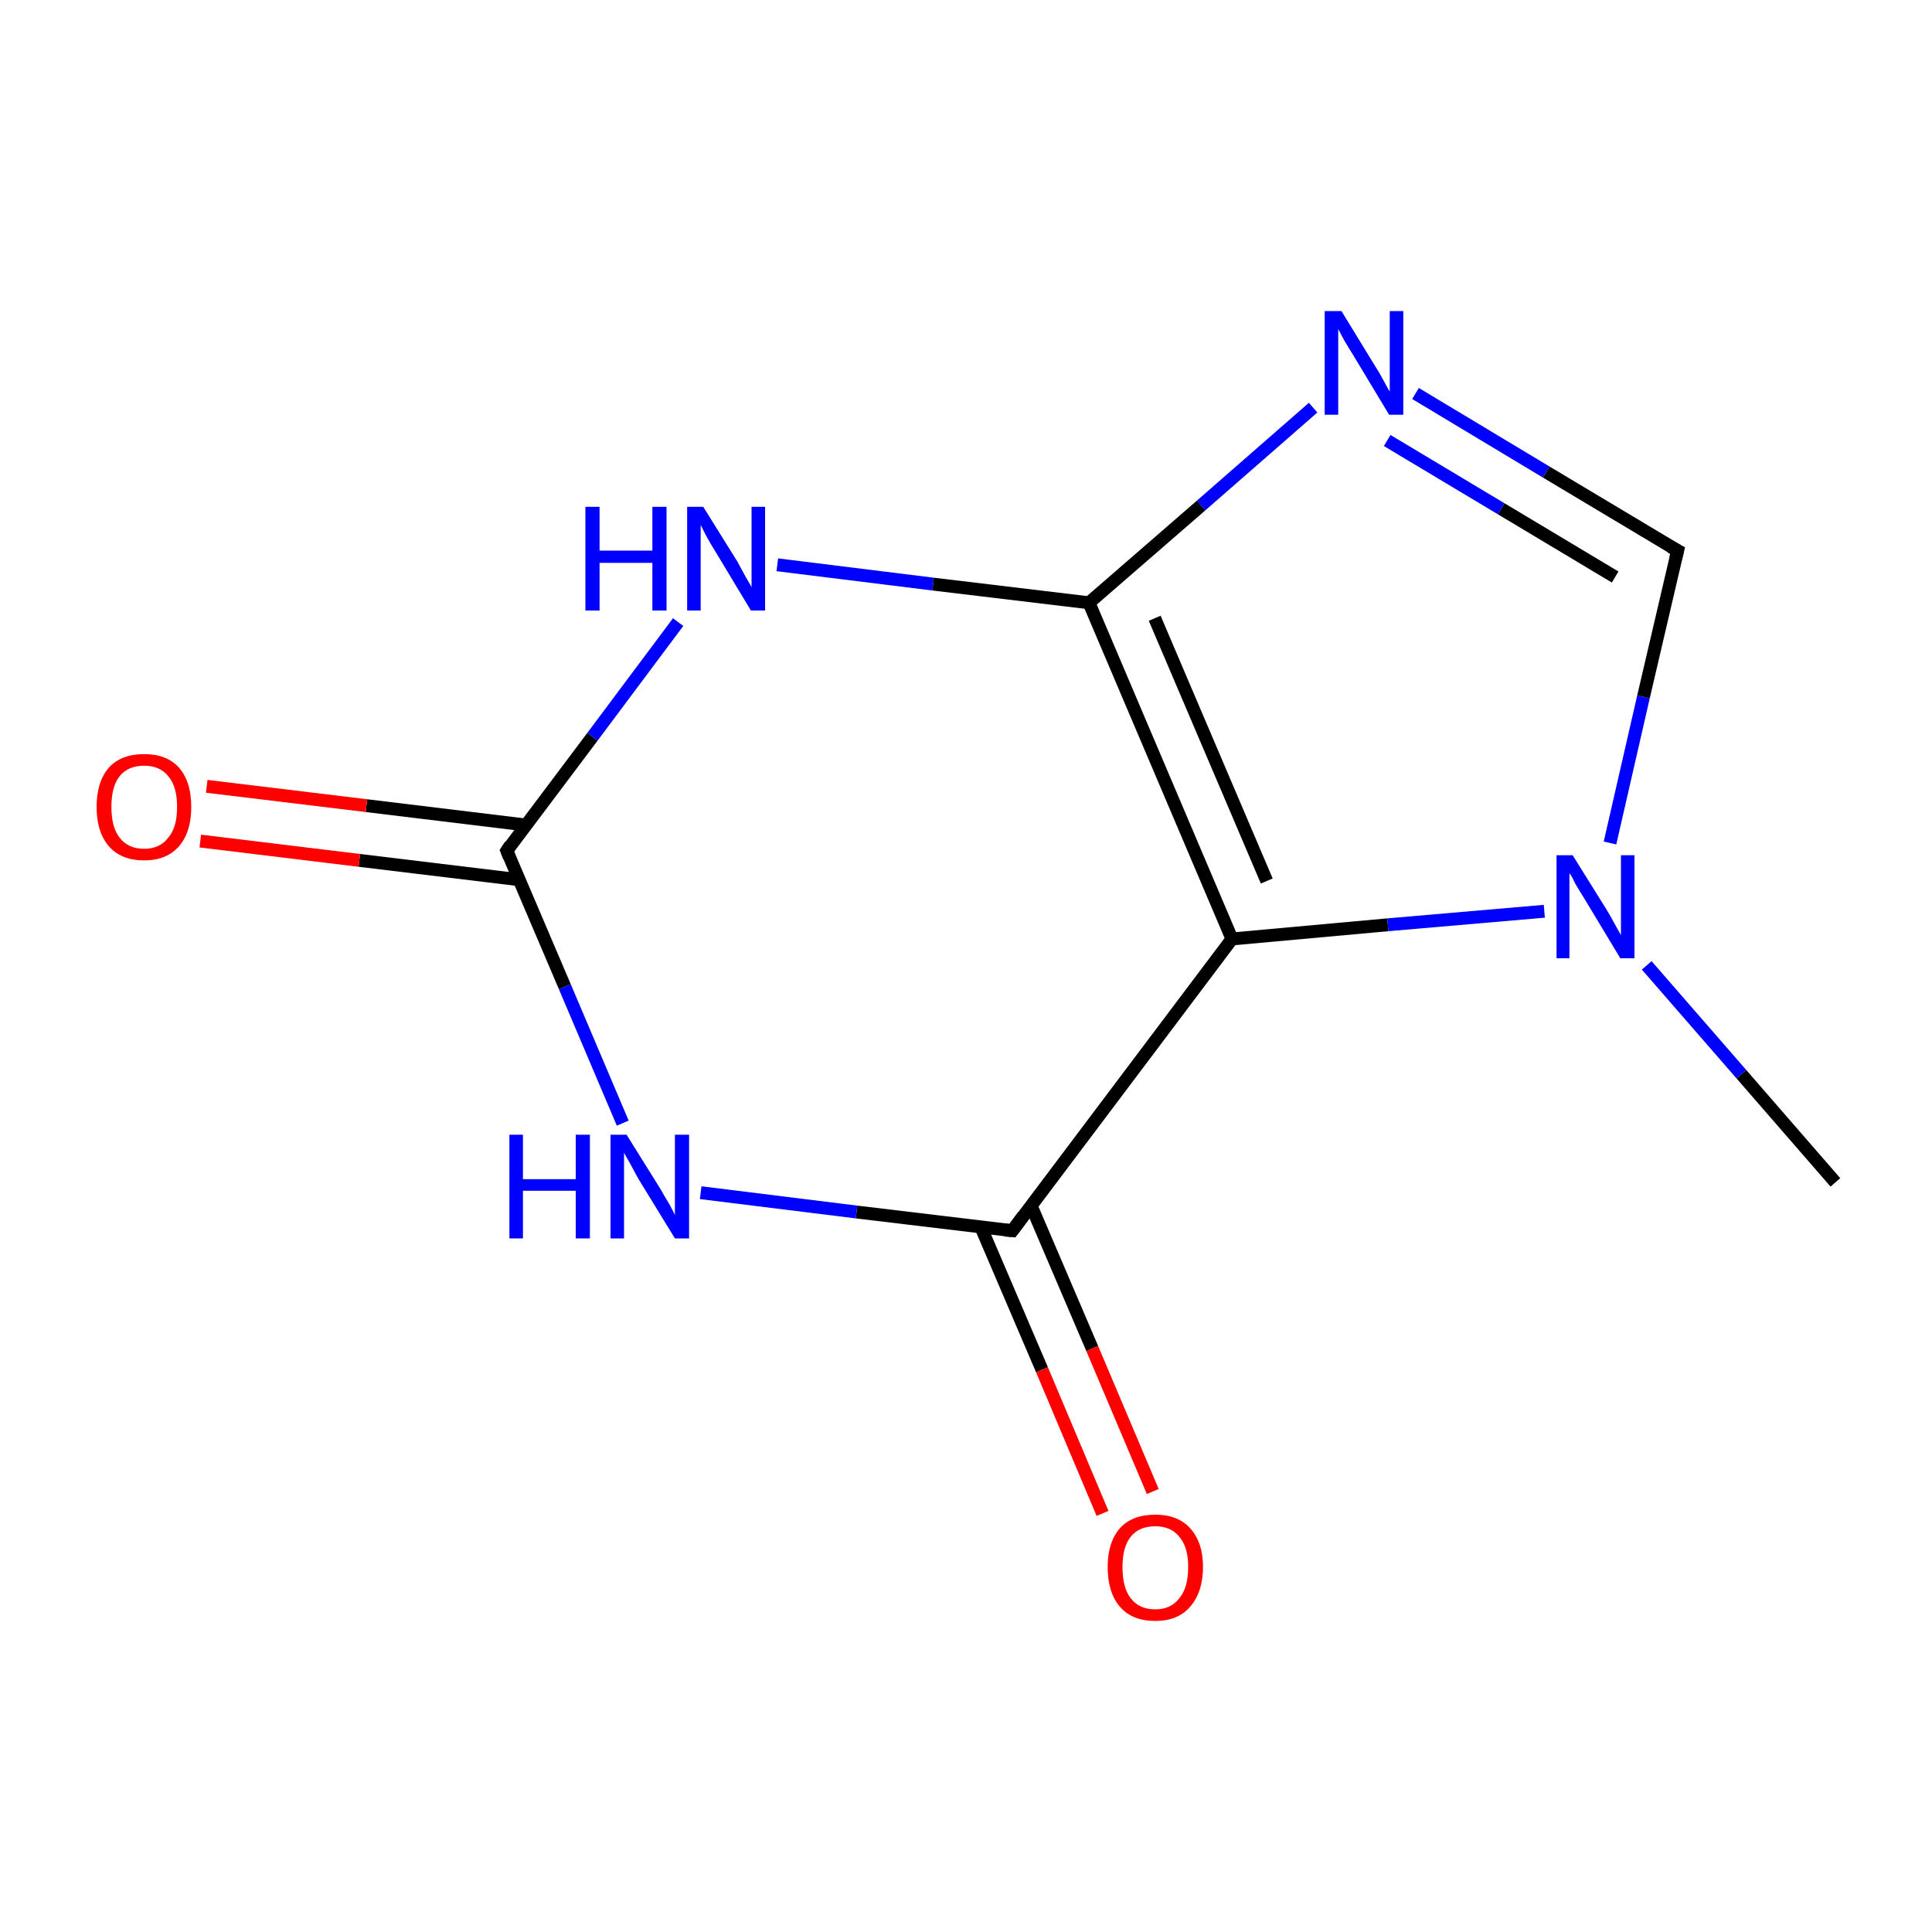 <?xml version='1.0' encoding='iso-8859-1'?>
<svg version='1.1' baseProfile='full'
              xmlns='http://www.w3.org/2000/svg'
                      xmlns:rdkit='http://www.rdkit.org/xml'
                      xmlns:xlink='http://www.w3.org/1999/xlink'
                  xml:space='preserve'
width='300px' height='300px' viewBox='0 0 300 300'>
<!-- END OF HEADER -->
<rect style='opacity:1.0;fill:#FFFFFF;stroke:none' width='300.0' height='300.0' x='0.0' y='0.0'> </rect>
<path class='bond-0 atom-0 atom-1' d='M 285.0,183.6 L 270.4,166.8' style='fill:none;fill-rule:evenodd;stroke:#000000;stroke-width:2.0px;stroke-linecap:butt;stroke-linejoin:miter;stroke-opacity:1' />
<path class='bond-0 atom-0 atom-1' d='M 270.4,166.8 L 255.7,149.9' style='fill:none;fill-rule:evenodd;stroke:#0000FF;stroke-width:2.0px;stroke-linecap:butt;stroke-linejoin:miter;stroke-opacity:1' />
<path class='bond-1 atom-1 atom-2' d='M 250.0,130.9 L 255.2,108.2' style='fill:none;fill-rule:evenodd;stroke:#0000FF;stroke-width:2.0px;stroke-linecap:butt;stroke-linejoin:miter;stroke-opacity:1' />
<path class='bond-1 atom-1 atom-2' d='M 255.2,108.2 L 260.5,85.5' style='fill:none;fill-rule:evenodd;stroke:#000000;stroke-width:2.0px;stroke-linecap:butt;stroke-linejoin:miter;stroke-opacity:1' />
<path class='bond-2 atom-2 atom-3' d='M 260.5,85.5 L 240.1,73.3' style='fill:none;fill-rule:evenodd;stroke:#000000;stroke-width:2.0px;stroke-linecap:butt;stroke-linejoin:miter;stroke-opacity:1' />
<path class='bond-2 atom-2 atom-3' d='M 240.1,73.3 L 219.8,61.1' style='fill:none;fill-rule:evenodd;stroke:#0000FF;stroke-width:2.0px;stroke-linecap:butt;stroke-linejoin:miter;stroke-opacity:1' />
<path class='bond-2 atom-2 atom-3' d='M 250.8,89.6 L 233.1,79.0' style='fill:none;fill-rule:evenodd;stroke:#000000;stroke-width:2.0px;stroke-linecap:butt;stroke-linejoin:miter;stroke-opacity:1' />
<path class='bond-2 atom-2 atom-3' d='M 233.1,79.0 L 215.4,68.4' style='fill:none;fill-rule:evenodd;stroke:#0000FF;stroke-width:2.0px;stroke-linecap:butt;stroke-linejoin:miter;stroke-opacity:1' />
<path class='bond-3 atom-3 atom-4' d='M 203.9,63.3 L 186.5,78.5' style='fill:none;fill-rule:evenodd;stroke:#0000FF;stroke-width:2.0px;stroke-linecap:butt;stroke-linejoin:miter;stroke-opacity:1' />
<path class='bond-3 atom-3 atom-4' d='M 186.5,78.5 L 169.1,93.6' style='fill:none;fill-rule:evenodd;stroke:#000000;stroke-width:2.0px;stroke-linecap:butt;stroke-linejoin:miter;stroke-opacity:1' />
<path class='bond-4 atom-4 atom-5' d='M 169.1,93.6 L 191.3,145.8' style='fill:none;fill-rule:evenodd;stroke:#000000;stroke-width:2.0px;stroke-linecap:butt;stroke-linejoin:miter;stroke-opacity:1' />
<path class='bond-4 atom-4 atom-5' d='M 179.3,96.0 L 196.7,136.8' style='fill:none;fill-rule:evenodd;stroke:#000000;stroke-width:2.0px;stroke-linecap:butt;stroke-linejoin:miter;stroke-opacity:1' />
<path class='bond-5 atom-5 atom-6' d='M 191.3,145.8 L 157.2,191.1' style='fill:none;fill-rule:evenodd;stroke:#000000;stroke-width:2.0px;stroke-linecap:butt;stroke-linejoin:miter;stroke-opacity:1' />
<path class='bond-6 atom-6 atom-7' d='M 152.3,190.5 L 161.8,212.7' style='fill:none;fill-rule:evenodd;stroke:#000000;stroke-width:2.0px;stroke-linecap:butt;stroke-linejoin:miter;stroke-opacity:1' />
<path class='bond-6 atom-6 atom-7' d='M 161.8,212.7 L 171.2,235.0' style='fill:none;fill-rule:evenodd;stroke:#FF0000;stroke-width:2.0px;stroke-linecap:butt;stroke-linejoin:miter;stroke-opacity:1' />
<path class='bond-6 atom-6 atom-7' d='M 160.1,187.2 L 169.6,209.4' style='fill:none;fill-rule:evenodd;stroke:#000000;stroke-width:2.0px;stroke-linecap:butt;stroke-linejoin:miter;stroke-opacity:1' />
<path class='bond-6 atom-6 atom-7' d='M 169.6,209.4 L 179.0,231.6' style='fill:none;fill-rule:evenodd;stroke:#FF0000;stroke-width:2.0px;stroke-linecap:butt;stroke-linejoin:miter;stroke-opacity:1' />
<path class='bond-7 atom-6 atom-8' d='M 157.2,191.1 L 133.0,188.2' style='fill:none;fill-rule:evenodd;stroke:#000000;stroke-width:2.0px;stroke-linecap:butt;stroke-linejoin:miter;stroke-opacity:1' />
<path class='bond-7 atom-6 atom-8' d='M 133.0,188.2 L 108.8,185.2' style='fill:none;fill-rule:evenodd;stroke:#0000FF;stroke-width:2.0px;stroke-linecap:butt;stroke-linejoin:miter;stroke-opacity:1' />
<path class='bond-8 atom-8 atom-9' d='M 96.7,174.4 L 87.7,153.2' style='fill:none;fill-rule:evenodd;stroke:#0000FF;stroke-width:2.0px;stroke-linecap:butt;stroke-linejoin:miter;stroke-opacity:1' />
<path class='bond-8 atom-8 atom-9' d='M 87.7,153.2 L 78.7,132.1' style='fill:none;fill-rule:evenodd;stroke:#000000;stroke-width:2.0px;stroke-linecap:butt;stroke-linejoin:miter;stroke-opacity:1' />
<path class='bond-9 atom-9 atom-10' d='M 81.6,128.1 L 56.9,125.1' style='fill:none;fill-rule:evenodd;stroke:#000000;stroke-width:2.0px;stroke-linecap:butt;stroke-linejoin:miter;stroke-opacity:1' />
<path class='bond-9 atom-9 atom-10' d='M 56.9,125.1 L 32.1,122.1' style='fill:none;fill-rule:evenodd;stroke:#FF0000;stroke-width:2.0px;stroke-linecap:butt;stroke-linejoin:miter;stroke-opacity:1' />
<path class='bond-9 atom-9 atom-10' d='M 80.6,136.6 L 55.8,133.6' style='fill:none;fill-rule:evenodd;stroke:#000000;stroke-width:2.0px;stroke-linecap:butt;stroke-linejoin:miter;stroke-opacity:1' />
<path class='bond-9 atom-9 atom-10' d='M 55.8,133.6 L 31.1,130.6' style='fill:none;fill-rule:evenodd;stroke:#FF0000;stroke-width:2.0px;stroke-linecap:butt;stroke-linejoin:miter;stroke-opacity:1' />
<path class='bond-10 atom-9 atom-11' d='M 78.7,132.1 L 92.0,114.4' style='fill:none;fill-rule:evenodd;stroke:#000000;stroke-width:2.0px;stroke-linecap:butt;stroke-linejoin:miter;stroke-opacity:1' />
<path class='bond-10 atom-9 atom-11' d='M 92.0,114.4 L 105.3,96.6' style='fill:none;fill-rule:evenodd;stroke:#0000FF;stroke-width:2.0px;stroke-linecap:butt;stroke-linejoin:miter;stroke-opacity:1' />
<path class='bond-11 atom-5 atom-1' d='M 191.3,145.8 L 215.5,143.6' style='fill:none;fill-rule:evenodd;stroke:#000000;stroke-width:2.0px;stroke-linecap:butt;stroke-linejoin:miter;stroke-opacity:1' />
<path class='bond-11 atom-5 atom-1' d='M 215.5,143.6 L 239.8,141.5' style='fill:none;fill-rule:evenodd;stroke:#0000FF;stroke-width:2.0px;stroke-linecap:butt;stroke-linejoin:miter;stroke-opacity:1' />
<path class='bond-12 atom-11 atom-4' d='M 120.7,87.7 L 144.9,90.7' style='fill:none;fill-rule:evenodd;stroke:#0000FF;stroke-width:2.0px;stroke-linecap:butt;stroke-linejoin:miter;stroke-opacity:1' />
<path class='bond-12 atom-11 atom-4' d='M 144.9,90.7 L 169.1,93.6' style='fill:none;fill-rule:evenodd;stroke:#000000;stroke-width:2.0px;stroke-linecap:butt;stroke-linejoin:miter;stroke-opacity:1' />
<path d='M 260.2,86.7 L 260.5,85.5 L 259.4,84.9' style='fill:none;stroke:#000000;stroke-width:2.0px;stroke-linecap:butt;stroke-linejoin:miter;stroke-miterlimit:10;stroke-opacity:1;' />
<path d='M 158.9,188.8 L 157.2,191.1 L 156.0,191.0' style='fill:none;stroke:#000000;stroke-width:2.0px;stroke-linecap:butt;stroke-linejoin:miter;stroke-miterlimit:10;stroke-opacity:1;' />
<path d='M 79.1,133.1 L 78.7,132.1 L 79.3,131.2' style='fill:none;stroke:#000000;stroke-width:2.0px;stroke-linecap:butt;stroke-linejoin:miter;stroke-miterlimit:10;stroke-opacity:1;' />
<path class='atom-1' d='M 244.2 132.8
L 249.5 141.3
Q 250.0 142.1, 250.8 143.6
Q 251.7 145.2, 251.7 145.2
L 251.7 132.8
L 253.8 132.8
L 253.8 148.8
L 251.6 148.8
L 246.0 139.5
Q 245.3 138.4, 244.6 137.2
Q 244.0 135.9, 243.7 135.6
L 243.7 148.8
L 241.7 148.8
L 241.7 132.8
L 244.2 132.8
' fill='#0000FF'/>
<path class='atom-3' d='M 208.3 48.3
L 213.5 56.8
Q 214.1 57.7, 214.9 59.2
Q 215.7 60.7, 215.8 60.8
L 215.8 48.3
L 217.9 48.3
L 217.9 64.4
L 215.7 64.4
L 210.1 55.1
Q 209.4 54.0, 208.7 52.8
Q 208.0 51.5, 207.8 51.1
L 207.8 64.4
L 205.7 64.4
L 205.7 48.3
L 208.3 48.3
' fill='#0000FF'/>
<path class='atom-7' d='M 172.0 243.3
Q 172.0 239.5, 173.9 237.3
Q 175.8 235.2, 179.4 235.2
Q 182.9 235.2, 184.8 237.3
Q 186.8 239.5, 186.8 243.3
Q 186.8 247.2, 184.8 249.5
Q 182.9 251.7, 179.4 251.7
Q 175.8 251.7, 173.9 249.5
Q 172.0 247.3, 172.0 243.3
M 179.4 249.9
Q 181.8 249.9, 183.1 248.2
Q 184.5 246.6, 184.5 243.3
Q 184.5 240.2, 183.1 238.6
Q 181.8 237.0, 179.4 237.0
Q 176.9 237.0, 175.6 238.6
Q 174.3 240.2, 174.3 243.3
Q 174.3 246.6, 175.6 248.2
Q 176.9 249.9, 179.4 249.9
' fill='#FF0000'/>
<path class='atom-8' d='M 79.1 176.2
L 81.2 176.2
L 81.2 183.1
L 89.4 183.1
L 89.4 176.2
L 91.6 176.2
L 91.6 192.3
L 89.4 192.3
L 89.4 184.9
L 81.2 184.9
L 81.2 192.3
L 79.1 192.3
L 79.1 176.2
' fill='#0000FF'/>
<path class='atom-8' d='M 97.3 176.2
L 102.6 184.7
Q 103.1 185.6, 104.0 187.1
Q 104.8 188.6, 104.8 188.7
L 104.8 176.2
L 107.0 176.2
L 107.0 192.3
L 104.8 192.3
L 99.1 183.0
Q 98.5 181.9, 97.8 180.6
Q 97.1 179.4, 96.9 179.0
L 96.9 192.3
L 94.8 192.3
L 94.8 176.2
L 97.3 176.2
' fill='#0000FF'/>
<path class='atom-10' d='M 15.0 125.3
Q 15.0 121.4, 16.9 119.2
Q 18.8 117.1, 22.4 117.1
Q 25.9 117.1, 27.8 119.2
Q 29.7 121.4, 29.7 125.3
Q 29.7 129.2, 27.8 131.4
Q 25.9 133.6, 22.4 133.6
Q 18.8 133.6, 16.9 131.4
Q 15.0 129.2, 15.0 125.3
M 22.4 131.8
Q 24.8 131.8, 26.1 130.1
Q 27.5 128.5, 27.5 125.3
Q 27.5 122.1, 26.1 120.5
Q 24.8 118.9, 22.4 118.9
Q 19.9 118.9, 18.6 120.5
Q 17.3 122.1, 17.3 125.3
Q 17.3 128.5, 18.6 130.1
Q 19.9 131.8, 22.4 131.8
' fill='#FF0000'/>
<path class='atom-11' d='M 90.9 78.7
L 93.1 78.7
L 93.1 85.5
L 101.3 85.5
L 101.3 78.7
L 103.5 78.7
L 103.5 94.8
L 101.3 94.8
L 101.3 87.4
L 93.1 87.4
L 93.1 94.8
L 90.9 94.8
L 90.9 78.7
' fill='#0000FF'/>
<path class='atom-11' d='M 109.2 78.7
L 114.5 87.2
Q 115.0 88.1, 115.8 89.6
Q 116.7 91.1, 116.7 91.2
L 116.7 78.7
L 118.8 78.7
L 118.8 94.8
L 116.6 94.8
L 111.0 85.5
Q 110.3 84.4, 109.6 83.1
Q 109.0 81.9, 108.8 81.5
L 108.8 94.8
L 106.7 94.8
L 106.7 78.7
L 109.2 78.7
' fill='#0000FF'/>
</svg>
